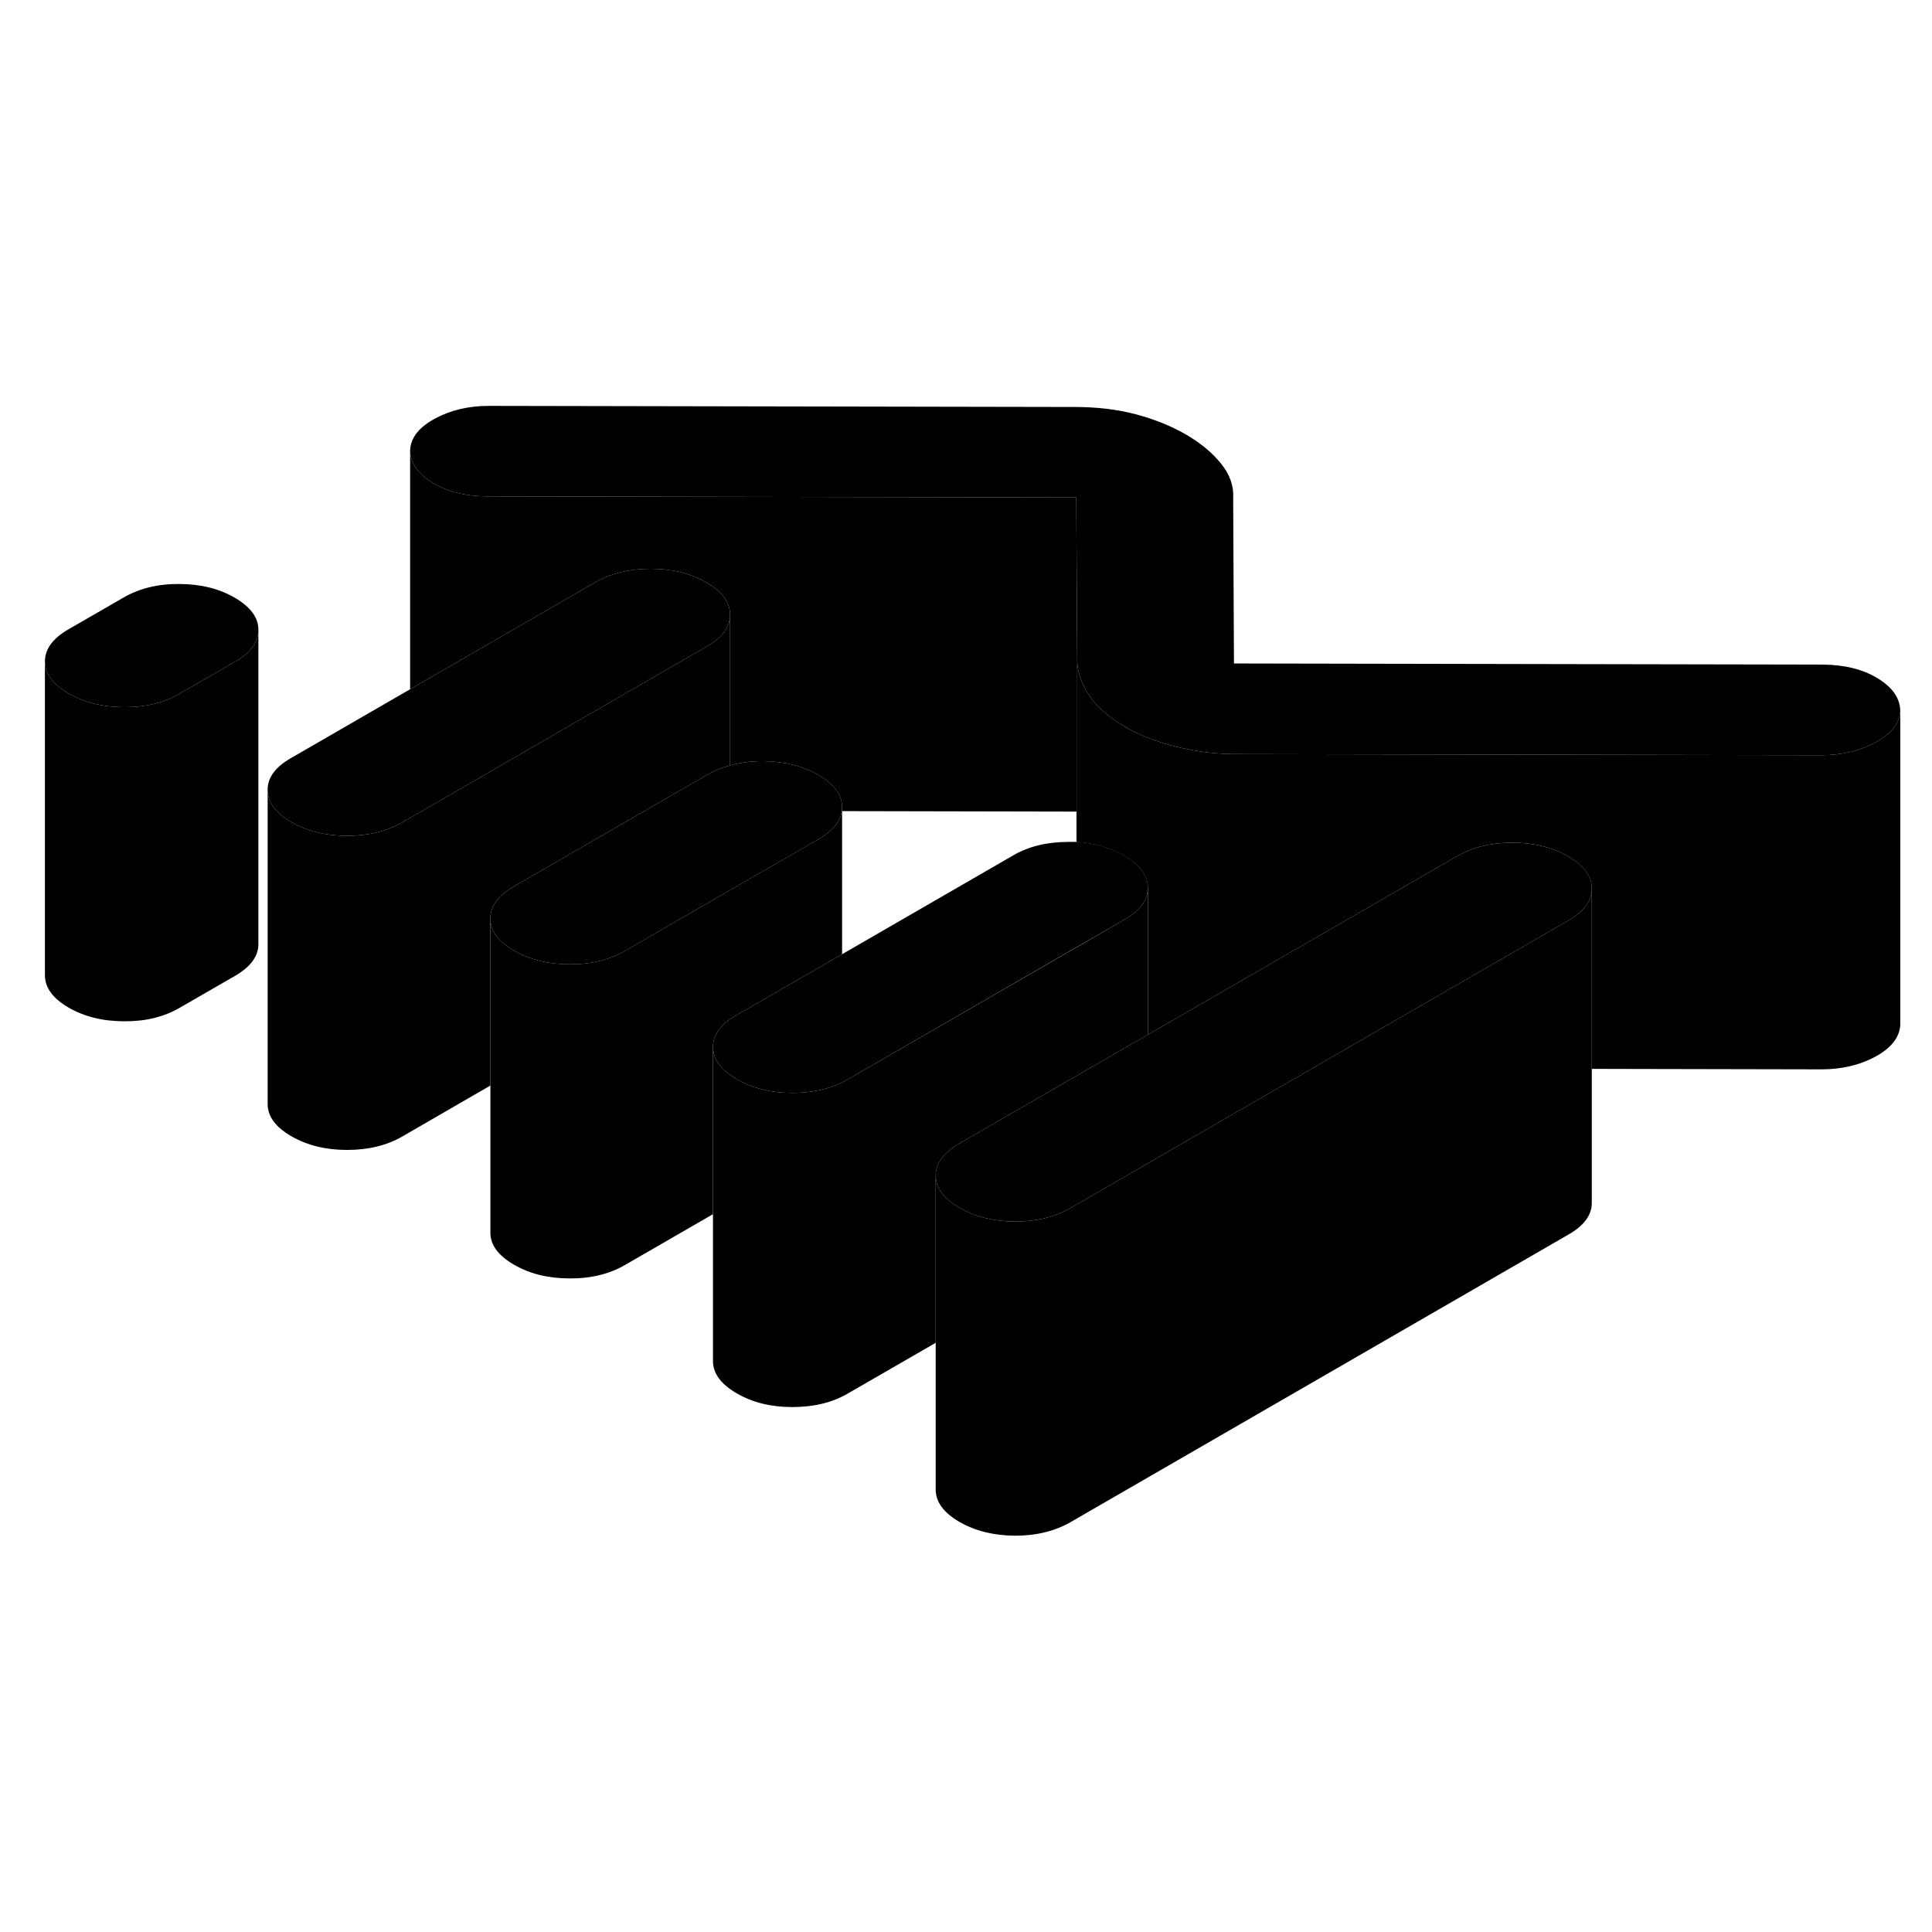 <svg width="24" height="24" viewBox="0 0 123 77" xmlns="http://www.w3.org/2000/svg" stroke-width="1px" stroke-linecap="round" stroke-linejoin="round">
    <path d="M53.59 28.64H53.61V28.4C53.61 28.48 53.6 28.56 53.59 28.64Z" class="pr-icon-iso-solid-stroke" stroke-linejoin="round"/>
    <path d="M16.45 17.09V17.11C16.45 17.88 15.95 18.56 14.96 19.13L11.44 21.16C10.44 21.74 9.27 22.03 7.91 22.02C6.56 22.02 5.38 21.73 4.37 21.15C3.37 20.57 2.87 19.89 2.86 19.11C2.86 18.33 3.35 17.65 4.35 17.07L7.87 15.04C8.87 14.46 10.05 14.17 11.4 14.18C12.76 14.18 13.94 14.47 14.94 15.05C15.94 15.63 16.45 16.31 16.45 17.09Z" class="pr-icon-iso-solid-stroke" stroke-linejoin="round"/>
    <path d="M120.98 22.28C120.92 23.06 120.4 23.72 119.4 24.27C118.4 24.81 117.25 25.08 115.96 25.08L78.68 25.01C77.61 25.01 76.55 24.9 75.52 24.68C75.3 24.64 75.09 24.59 74.88 24.54C73.64 24.23 72.55 23.81 71.61 23.26C71.58 23.24 71.54 23.22 71.51 23.2C70.61 22.67 69.92 22.07 69.43 21.4C68.93 20.7 68.64 19.96 68.58 19.18L68.52 8.67L31.07 8.6C29.66 8.6 28.48 8.31 27.53 7.73C26.59 7.15 26.11 6.45 26.11 5.64C26.16 4.85 26.69 4.19 27.69 3.65C28.69 3.11 29.83 2.84 31.13 2.84L68.4 2.91C69.82 2.91 71.11 3.06 72.29 3.37C73.47 3.68 74.54 4.11 75.48 4.65C76.43 5.2 77.18 5.82 77.74 6.52C78.31 7.22 78.56 7.96 78.51 8.74L78.56 19.24L116.02 19.31C117.43 19.32 118.61 19.61 119.55 20.19C120.5 20.77 120.97 21.46 120.98 22.28Z" class="pr-icon-iso-solid-stroke" stroke-linejoin="round"/>
    <path d="M101.34 33.57V33.59C101.34 34.36 100.84 35.04 99.85 35.6L93.5 39.27L83.54 45.02L73.08 51.06L71.95 51.72L68.15 53.91C67.15 54.48 65.98 54.77 64.62 54.77C63.27 54.76 62.09 54.47 61.08 53.89C60.94 53.81 60.82 53.73 60.7 53.65C59.95 53.12 59.58 52.52 59.57 51.85C59.57 51.07 60.06 50.39 61.06 49.81L72.02 43.48L73.08 42.87L79.37 39.24L92.76 31.51C93.76 30.93 94.94 30.65 96.29 30.65C97.64 30.65 98.83 30.94 99.83 31.52C100.83 32.1 101.34 32.78 101.34 33.57Z" class="pr-icon-iso-solid-stroke" stroke-linejoin="round"/>
    <path d="M73.081 33.51V42.87L72.02 43.48L61.06 49.81C60.06 50.39 59.571 51.07 59.571 51.85V62.49L53.971 65.72C52.981 66.3 51.801 66.58 50.441 66.58C49.081 66.58 47.911 66.29 46.911 65.71C45.901 65.13 45.401 64.45 45.391 63.66V43.66C45.401 44.42 45.87 45.08 46.81 45.65C46.84 45.67 46.881 45.69 46.911 45.71C47.911 46.29 49.091 46.58 50.441 46.58C51.061 46.58 51.641 46.52 52.191 46.4C52.701 46.29 53.171 46.13 53.611 45.91C53.731 45.85 53.851 45.79 53.971 45.72L68.571 37.29H68.581L71.581 35.55C72.581 34.98 73.081 34.3 73.081 33.51Z" class="pr-icon-iso-solid-stroke" stroke-linejoin="round"/>
    <path d="M73.081 33.51C73.081 34.3 72.581 34.98 71.581 35.55L68.581 37.28H68.571L53.971 45.72C53.851 45.79 53.731 45.85 53.611 45.91C53.171 46.13 52.701 46.29 52.191 46.4C51.641 46.52 51.061 46.58 50.441 46.58C49.091 46.58 47.911 46.29 46.911 45.71C46.881 45.69 46.84 45.67 46.81 45.65C45.87 45.08 45.401 44.42 45.391 43.66C45.391 42.88 45.891 42.2 46.881 41.63L53.611 37.75L64.501 31.46C65.49 30.88 66.671 30.6 68.02 30.6C68.191 30.6 68.361 30.6 68.531 30.6C68.55 30.61 68.571 30.61 68.581 30.6C69.711 30.68 70.701 30.96 71.561 31.46C72.57 32.04 73.071 32.72 73.081 33.5V33.51Z" class="pr-icon-iso-solid-stroke" stroke-linejoin="round"/>
    <path d="M120.98 22.28V42.28C120.92 43.06 120.4 43.72 119.4 44.27C118.4 44.81 117.25 45.08 115.96 45.08L101.34 45.05V33.57C101.34 32.78 100.83 32.1 99.83 31.52C98.83 30.94 97.65 30.65 96.29 30.65C94.93 30.65 93.76 30.93 92.76 31.51L79.37 39.24L73.08 42.87V33.51C73.07 32.73 72.57 32.05 71.56 31.47C70.7 30.97 69.71 30.69 68.58 30.61V19.18C68.64 19.96 68.93 20.7 69.43 21.4C69.92 22.07 70.61 22.67 71.51 23.2C71.54 23.22 71.58 23.24 71.61 23.26C72.55 23.81 73.64 24.23 74.88 24.54C75.09 24.59 75.3 24.64 75.52 24.68C76.55 24.9 77.61 25.01 78.68 25.01L115.96 25.08C117.25 25.08 118.4 24.81 119.4 24.27C120.4 23.72 120.92 23.06 120.98 22.28Z" class="pr-icon-iso-solid-stroke" stroke-linejoin="round"/>
    <path d="M68.58 19.18V30.61C68.58 30.61 68.55 30.62 68.53 30.61V28.67L53.61 28.64V28.38C53.61 27.6 53.11 26.92 52.1 26.34C51.1 25.76 49.92 25.47 48.56 25.46C47.81 25.46 47.12 25.55 46.48 25.73V16.13C46.48 15.34 45.971 14.66 44.971 14.08C43.961 13.5 42.78 13.21 41.43 13.21C40.08 13.21 38.9 13.5 37.9 14.07L26.11 20.88V5.64C26.11 6.45 26.59 7.15 27.53 7.73C28.48 8.31 29.66 8.6 31.07 8.6L68.52 8.67L68.58 19.18Z" class="pr-icon-iso-solid-stroke" stroke-linejoin="round"/>
    <path d="M46.48 16.131V16.151C46.48 16.921 45.98 17.6 44.99 18.16L36.87 22.85L28 27.98L25.62 29.35C24.62 29.93 23.44 30.21 22.09 30.21C20.74 30.21 19.56 29.921 18.55 29.34C17.55 28.761 17.04 28.081 17.04 27.291C17.03 26.511 17.53 25.83 18.53 25.26L26.11 20.881L37.9 14.07C38.9 13.5 40.08 13.21 41.43 13.21C42.78 13.21 43.96 13.501 44.97 14.081C45.97 14.661 46.48 15.341 46.48 16.131Z" class="pr-icon-iso-solid-stroke" stroke-linejoin="round"/>
    <path d="M16.45 17.11V37.09C16.46 37.87 15.96 38.55 14.96 39.13L11.44 41.16C10.44 41.74 9.27 42.03 7.91 42.02C6.56 42.02 5.38 41.73 4.37 41.15C3.37 40.57 2.87 39.89 2.86 39.11V19.11C2.87 19.89 3.37 20.57 4.37 21.15C5.38 21.73 6.56 22.02 7.91 22.02C9.27 22.03 10.44 21.74 11.44 21.16L14.96 19.13C15.95 18.56 16.45 17.88 16.45 17.11Z" class="pr-icon-iso-solid-stroke" stroke-linejoin="round"/>
    <path d="M53.611 28.64V37.75L46.881 41.63C45.891 42.2 45.391 42.88 45.391 43.66V54.3L39.8 57.53C38.8 58.11 37.62 58.4 36.27 58.39C34.91 58.39 33.73 58.1 32.73 57.52C31.721 56.94 31.221 56.26 31.221 55.48V35.48C31.221 36.16 31.591 36.76 32.351 37.28C32.471 37.36 32.59 37.44 32.73 37.52C33.73 38.1 34.91 38.39 36.27 38.39C37.62 38.4 38.8 38.11 39.8 37.53L45.351 34.32L46.48 33.67L52.121 30.42C53.001 29.91 53.501 29.31 53.591 28.64H53.611Z" class="pr-icon-iso-solid-stroke" stroke-linejoin="round"/>
    <path d="M46.48 16.15V25.73C45.96 25.87 45.48 26.06 45.03 26.32L41.05 28.62L32.71 33.44C31.71 34.02 31.21 34.7 31.22 35.48V46.11L25.62 49.35C24.62 49.93 23.44 50.21 22.09 50.21C20.74 50.21 19.56 49.92 18.55 49.34C17.55 48.76 17.04 48.08 17.04 47.29V27.29C17.04 28.08 17.55 28.76 18.55 29.34C19.56 29.92 20.74 30.21 22.09 30.21C23.44 30.21 24.62 29.93 25.62 29.35L28 27.98L36.87 22.85L44.99 18.16C45.98 17.6 46.48 16.92 46.48 16.15Z" class="pr-icon-iso-solid-stroke" stroke-linejoin="round"/>
    <path d="M53.611 28.381V28.401C53.611 28.48 53.601 28.56 53.591 28.64C53.501 29.31 53.001 29.91 52.121 30.421L46.481 33.67L45.351 34.32L39.801 37.53C38.801 38.11 37.621 38.401 36.271 38.391C34.911 38.391 33.731 38.1 32.731 37.52C32.591 37.441 32.471 37.36 32.351 37.28C31.591 36.76 31.221 36.16 31.221 35.48C31.211 34.7 31.711 34.02 32.711 33.44L41.051 28.62L45.031 26.32C45.481 26.06 45.961 25.87 46.481 25.73C47.121 25.55 47.811 25.46 48.561 25.46C49.921 25.47 51.101 25.761 52.101 26.34C53.111 26.921 53.611 27.601 53.611 28.381Z" class="pr-icon-iso-solid-stroke" stroke-linejoin="round"/>
    <path d="M101.34 33.59V53.57C101.35 54.35 100.85 55.03 99.85 55.6L68.15 73.91C67.15 74.48 65.98 74.77 64.62 74.77C63.27 74.76 62.09 74.47 61.08 73.89C60.08 73.31 59.58 72.63 59.57 71.85V51.85C59.58 52.52 59.95 53.12 60.7 53.65C60.82 53.73 60.94 53.81 61.08 53.89C62.09 54.47 63.27 54.76 64.62 54.77C65.98 54.77 67.15 54.48 68.15 53.91L71.95 51.72L73.08 51.06L83.54 45.02L93.5 39.27L99.85 35.6C100.84 35.04 101.34 34.36 101.34 33.59Z" class="pr-icon-iso-solid-stroke" stroke-linejoin="round"/>
</svg>